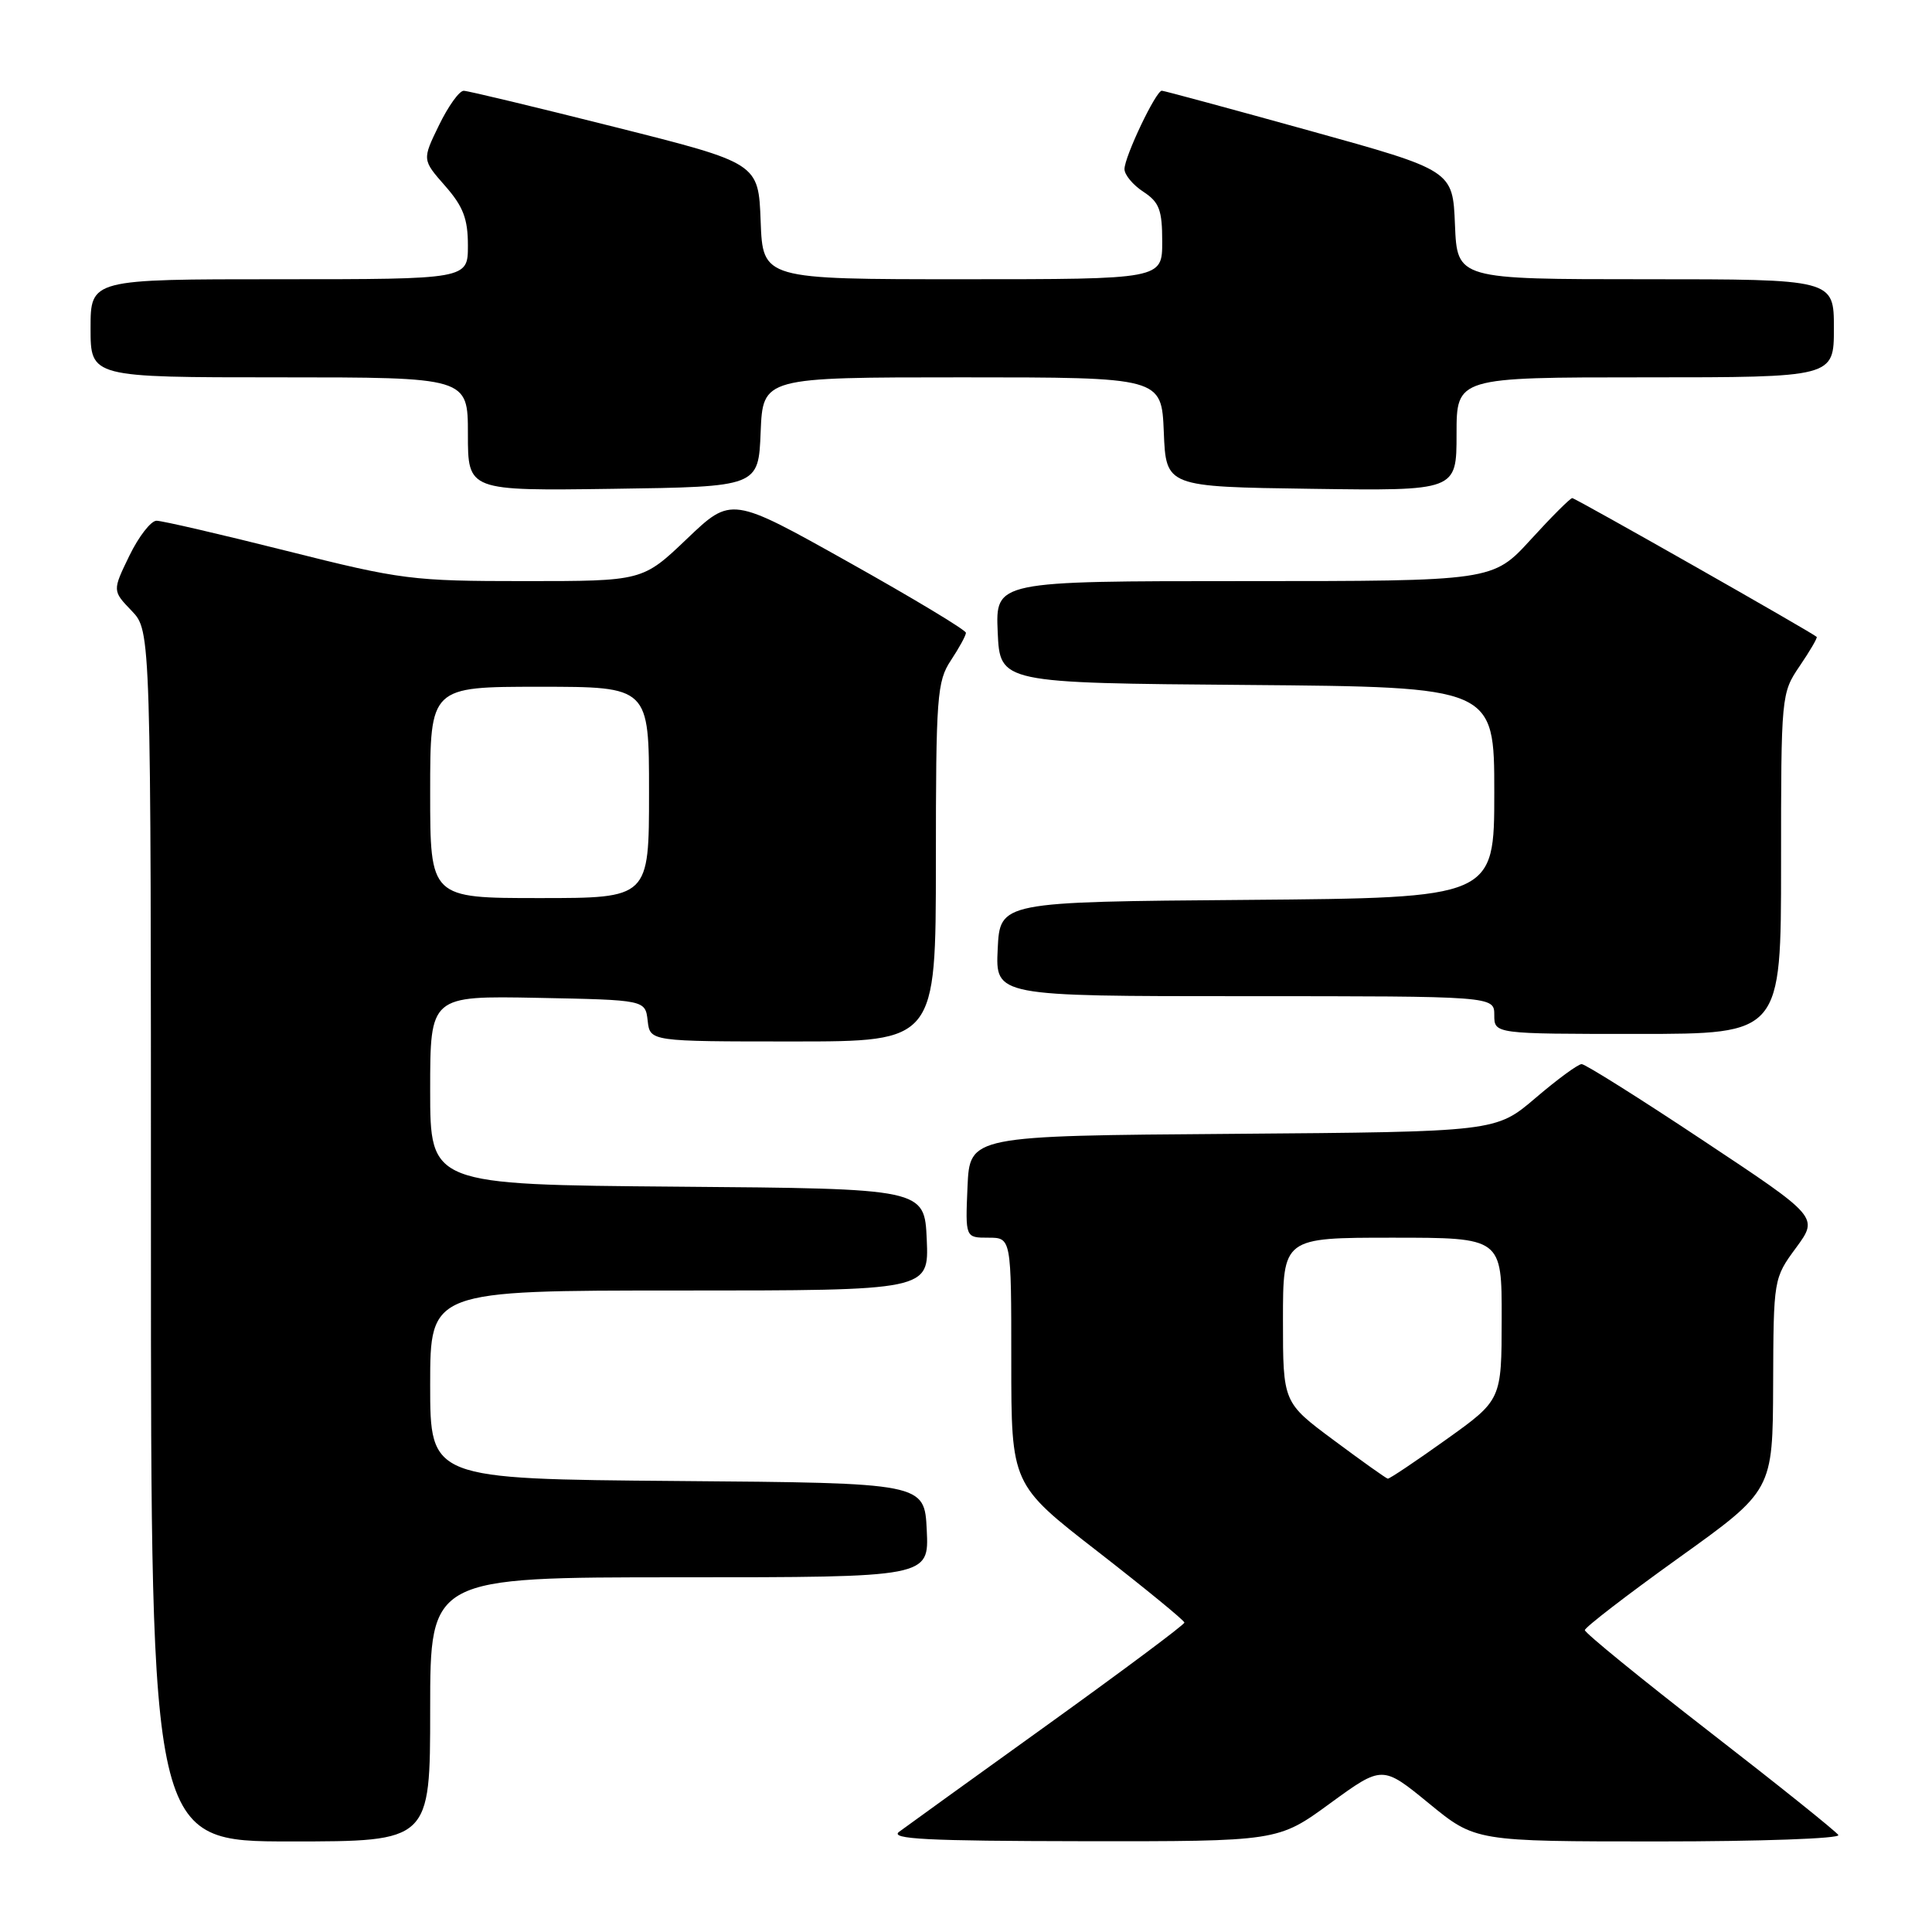 <?xml version="1.0" encoding="UTF-8" standalone="no"?>
<!DOCTYPE svg PUBLIC "-//W3C//DTD SVG 1.1//EN" "http://www.w3.org/Graphics/SVG/1.1/DTD/svg11.dtd" >
<svg xmlns="http://www.w3.org/2000/svg" xmlns:xlink="http://www.w3.org/1999/xlink" version="1.1" viewBox="0 0 256 256">
 <g >
 <path fill="currentColor"
d=" M 57.00 226.50 C 57.00 209.00 57.00 209.00 90.05 209.00 C 123.10 209.00 123.10 209.00 122.80 202.75 C 122.50 196.50 122.50 196.50 89.75 196.24 C 57.00 195.97 57.00 195.97 57.00 183.49 C 57.00 171.00 57.00 171.00 90.05 171.00 C 123.09 171.00 123.09 171.00 122.80 164.25 C 122.50 157.50 122.50 157.50 89.75 157.24 C 57.00 156.97 57.00 156.97 57.00 144.46 C 57.00 131.95 57.00 131.95 71.25 132.22 C 85.50 132.50 85.50 132.50 85.82 135.25 C 86.13 138.00 86.13 138.00 105.07 138.00 C 124.00 138.00 124.00 138.00 124.01 114.25 C 124.01 92.23 124.16 90.28 126.00 87.50 C 127.09 85.85 127.99 84.21 127.99 83.85 C 128.00 83.49 121.00 79.28 112.45 74.49 C 96.91 65.78 96.91 65.78 91.03 71.39 C 85.15 77.00 85.15 77.00 69.53 77.00 C 54.63 77.00 53.18 76.82 38.00 73.00 C 29.25 70.80 21.48 69.00 20.74 69.00 C 20.00 69.00 18.38 71.09 17.14 73.64 C 14.89 78.28 14.89 78.28 17.45 80.94 C 20.00 83.61 20.00 83.61 20.00 163.80 C 20.00 244.00 20.00 244.00 38.50 244.00 C 57.00 244.00 57.00 244.00 57.00 226.50 Z  M 176.25 238.95 C 183.17 233.91 183.17 233.91 189.33 238.95 C 195.49 244.00 195.49 244.00 219.80 244.00 C 233.18 244.00 243.88 243.62 243.59 243.15 C 243.30 242.68 235.63 236.53 226.53 229.48 C 217.44 222.43 210.00 216.37 210.00 216.00 C 210.00 215.64 215.60 211.33 222.45 206.42 C 234.90 197.50 234.90 197.50 234.95 183.45 C 235.00 169.45 235.01 169.38 237.99 165.33 C 240.97 161.27 240.97 161.27 225.70 151.14 C 217.31 145.56 210.05 141.00 209.58 141.00 C 209.10 141.00 206.35 143.02 203.46 145.49 C 198.21 149.97 198.21 149.97 163.36 150.24 C 128.50 150.50 128.50 150.50 128.20 157.25 C 127.91 164.00 127.91 164.00 130.95 164.00 C 134.00 164.00 134.00 164.00 134.00 180.35 C 134.00 196.70 134.00 196.70 145.47 205.60 C 151.77 210.50 156.93 214.72 156.94 215.00 C 156.94 215.28 148.80 221.35 138.86 228.50 C 128.91 235.65 120.04 242.05 119.14 242.72 C 117.84 243.69 122.81 243.94 143.42 243.97 C 169.34 244.00 169.34 244.00 176.25 238.95 Z  M 236.00 114.45 C 236.00 92.10 236.02 91.86 238.47 88.25 C 239.83 86.25 240.85 84.51 240.72 84.39 C 240.16 83.84 208.75 66.00 208.33 66.00 C 208.07 66.00 205.59 68.47 202.83 71.50 C 197.80 77.00 197.80 77.00 164.85 77.00 C 131.91 77.00 131.91 77.00 132.20 83.75 C 132.50 90.50 132.50 90.50 165.25 90.76 C 198.00 91.03 198.00 91.03 198.00 105.00 C 198.00 118.97 198.00 118.97 165.25 119.24 C 132.50 119.50 132.50 119.50 132.20 125.75 C 131.90 132.00 131.90 132.00 164.95 132.00 C 198.00 132.00 198.00 132.00 198.00 134.50 C 198.00 137.00 198.00 137.00 217.00 137.00 C 236.00 137.00 236.00 137.00 236.00 114.45 Z  M 100.79 57.25 C 101.09 50.00 101.09 50.00 127.50 50.00 C 153.91 50.00 153.91 50.00 154.21 57.25 C 154.50 64.50 154.50 64.50 173.75 64.77 C 193.00 65.04 193.00 65.04 193.00 57.52 C 193.00 50.00 193.00 50.00 218.00 50.00 C 243.00 50.00 243.00 50.00 243.00 43.50 C 243.00 37.00 243.00 37.00 218.04 37.00 C 193.09 37.00 193.09 37.00 192.79 29.79 C 192.50 22.58 192.50 22.58 173.50 17.31 C 163.05 14.41 154.25 12.03 153.95 12.02 C 153.18 11.99 149.00 20.76 149.00 22.41 C 149.00 23.16 150.12 24.51 151.50 25.41 C 153.61 26.79 154.00 27.82 154.00 32.02 C 154.00 37.00 154.00 37.00 127.54 37.00 C 101.08 37.00 101.08 37.00 100.79 29.31 C 100.50 21.62 100.50 21.62 81.50 16.84 C 71.05 14.21 62.03 12.04 61.45 12.03 C 60.87 12.01 59.40 14.06 58.17 16.59 C 55.94 21.17 55.94 21.17 58.97 24.62 C 61.38 27.36 62.00 28.99 62.00 32.53 C 62.00 37.00 62.00 37.00 37.00 37.00 C 12.00 37.00 12.00 37.00 12.00 43.50 C 12.00 50.00 12.00 50.00 37.00 50.00 C 62.00 50.00 62.00 50.00 62.00 57.52 C 62.00 65.04 62.00 65.04 81.25 64.77 C 100.50 64.50 100.50 64.50 100.79 57.25 Z  M 57.00 105.00 C 57.00 91.00 57.00 91.00 71.50 91.00 C 86.00 91.00 86.00 91.00 86.00 105.00 C 86.00 119.00 86.00 119.00 71.50 119.00 C 57.00 119.00 57.00 119.00 57.00 105.00 Z  M 176.75 190.85 C 170.00 185.84 170.00 185.84 170.00 174.92 C 170.00 164.00 170.00 164.00 184.50 164.00 C 199.00 164.00 199.00 164.00 198.98 174.75 C 198.97 185.50 198.97 185.50 191.62 190.75 C 187.58 193.64 184.10 195.97 183.89 195.93 C 183.67 195.90 180.46 193.61 176.75 190.85 Z "/>
</g>
</svg>